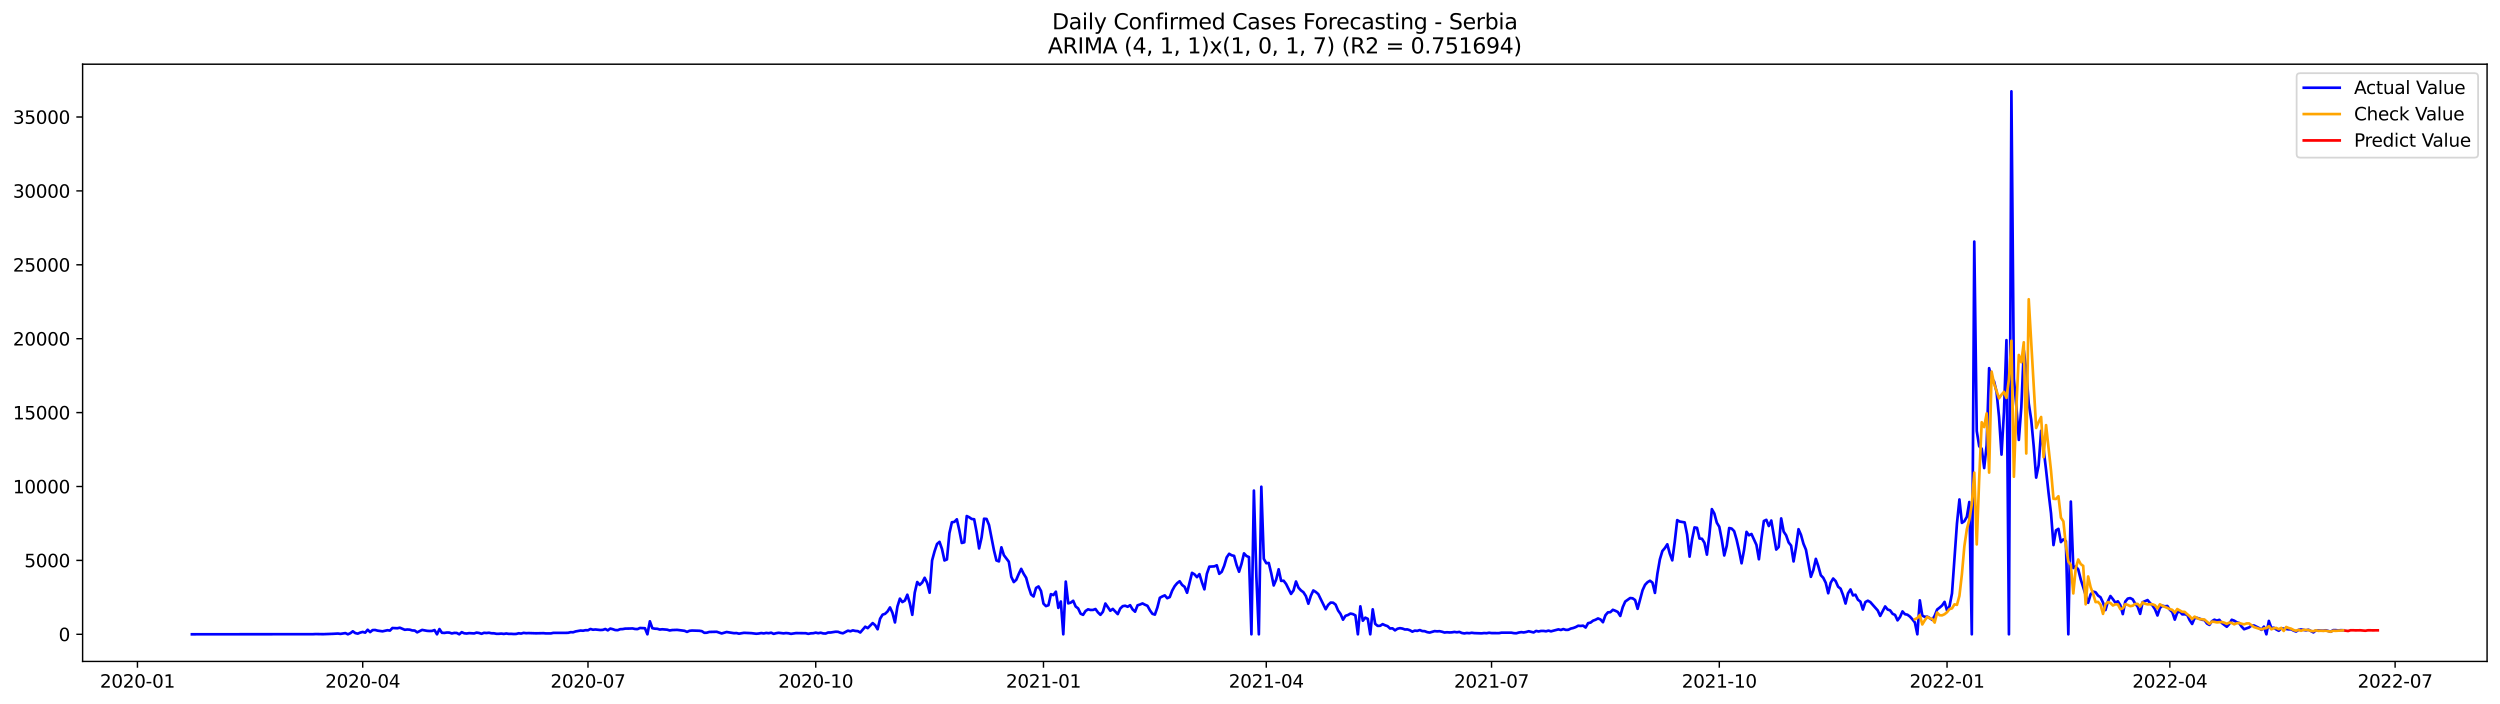 <?xml version="1.0" encoding="utf-8" standalone="no"?>
<!DOCTYPE svg PUBLIC "-//W3C//DTD SVG 1.1//EN"
  "http://www.w3.org/Graphics/SVG/1.1/DTD/svg11.dtd">
<svg xmlns:xlink="http://www.w3.org/1999/xlink" width="1392.412pt" height="392.274pt" viewBox="0 0 1392.412 392.274" xmlns="http://www.w3.org/2000/svg" version="1.1">
 <defs>
  <style type="text/css">*{stroke-linejoin: round; stroke-linecap: butt}</style>
 </defs>
 <g id="figure_1">
  <g id="patch_1">
   <path d="M 0 392.274 
L 1392.412 392.274 
L 1392.412 0 
L 0 0 
z
" style="fill: #ffffff"/>
  </g>
  <g id="axes_1">
   <g id="patch_2">
    <path d="M 46.013 368.396 
L 1385.213 368.396 
L 1385.213 35.755 
L 46.013 35.755 
z
" style="fill: #ffffff"/>
   </g>
   <g id="matplotlib.axis_1">
    <g id="xtick_1">
     <g id="line2d_1">
      <defs>
       <path id="mc970647d76" d="M 0 0 
L 0 3.5 
" style="stroke: #000000; stroke-width: 0.8"/>
      </defs>
      <g>
       <use xlink:href="#mc970647d76" x="76.552" y="368.396" style="stroke: #000000; stroke-width: 0.8"/>
      </g>
     </g>
     <g id="text_1">
      <!-- 2020-01 -->
      <g transform="translate(55.661 382.994)scale(0.1 -0.1)">
       <defs>
        <path id="DejaVuSans-32" d="M 1228 531 
L 3431 531 
L 3431 0 
L 469 0 
L 469 531 
Q 828 903 1448 1529 
Q 2069 2156 2228 2338 
Q 2531 2678 2651 2914 
Q 2772 3150 2772 3378 
Q 2772 3750 2511 3984 
Q 2250 4219 1831 4219 
Q 1534 4219 1204 4116 
Q 875 4013 500 3803 
L 500 4441 
Q 881 4594 1212 4672 
Q 1544 4750 1819 4750 
Q 2544 4750 2975 4387 
Q 3406 4025 3406 3419 
Q 3406 3131 3298 2873 
Q 3191 2616 2906 2266 
Q 2828 2175 2409 1742 
Q 1991 1309 1228 531 
z
" transform="scale(0.016)"/>
        <path id="DejaVuSans-30" d="M 2034 4250 
Q 1547 4250 1301 3770 
Q 1056 3291 1056 2328 
Q 1056 1369 1301 889 
Q 1547 409 2034 409 
Q 2525 409 2770 889 
Q 3016 1369 3016 2328 
Q 3016 3291 2770 3770 
Q 2525 4250 2034 4250 
z
M 2034 4750 
Q 2819 4750 3233 4129 
Q 3647 3509 3647 2328 
Q 3647 1150 3233 529 
Q 2819 -91 2034 -91 
Q 1250 -91 836 529 
Q 422 1150 422 2328 
Q 422 3509 836 4129 
Q 1250 4750 2034 4750 
z
" transform="scale(0.016)"/>
        <path id="DejaVuSans-2d" d="M 313 2009 
L 1997 2009 
L 1997 1497 
L 313 1497 
L 313 2009 
z
" transform="scale(0.016)"/>
        <path id="DejaVuSans-31" d="M 794 531 
L 1825 531 
L 1825 4091 
L 703 3866 
L 703 4441 
L 1819 4666 
L 2450 4666 
L 2450 531 
L 3481 531 
L 3481 0 
L 794 0 
L 794 531 
z
" transform="scale(0.016)"/>
       </defs>
       <use xlink:href="#DejaVuSans-32"/>
       <use xlink:href="#DejaVuSans-30" x="63.623"/>
       <use xlink:href="#DejaVuSans-32" x="127.246"/>
       <use xlink:href="#DejaVuSans-30" x="190.869"/>
       <use xlink:href="#DejaVuSans-2d" x="254.492"/>
       <use xlink:href="#DejaVuSans-30" x="290.576"/>
       <use xlink:href="#DejaVuSans-31" x="354.199"/>
      </g>
     </g>
    </g>
    <g id="xtick_2">
     <g id="line2d_2">
      <g>
       <use xlink:href="#mc970647d76" x="202.02" y="368.396" style="stroke: #000000; stroke-width: 0.8"/>
      </g>
     </g>
     <g id="text_2">
      <!-- 2020-04 -->
      <g transform="translate(181.129 382.994)scale(0.1 -0.1)">
       <defs>
        <path id="DejaVuSans-34" d="M 2419 4116 
L 825 1625 
L 2419 1625 
L 2419 4116 
z
M 2253 4666 
L 3047 4666 
L 3047 1625 
L 3713 1625 
L 3713 1100 
L 3047 1100 
L 3047 0 
L 2419 0 
L 2419 1100 
L 313 1100 
L 313 1709 
L 2253 4666 
z
" transform="scale(0.016)"/>
       </defs>
       <use xlink:href="#DejaVuSans-32"/>
       <use xlink:href="#DejaVuSans-30" x="63.623"/>
       <use xlink:href="#DejaVuSans-32" x="127.246"/>
       <use xlink:href="#DejaVuSans-30" x="190.869"/>
       <use xlink:href="#DejaVuSans-2d" x="254.492"/>
       <use xlink:href="#DejaVuSans-30" x="290.576"/>
       <use xlink:href="#DejaVuSans-34" x="354.199"/>
      </g>
     </g>
    </g>
    <g id="xtick_3">
     <g id="line2d_3">
      <g>
       <use xlink:href="#mc970647d76" x="327.489" y="368.396" style="stroke: #000000; stroke-width: 0.8"/>
      </g>
     </g>
     <g id="text_3">
      <!-- 2020-07 -->
      <g transform="translate(306.597 382.994)scale(0.1 -0.1)">
       <defs>
        <path id="DejaVuSans-37" d="M 525 4666 
L 3525 4666 
L 3525 4397 
L 1831 0 
L 1172 0 
L 2766 4134 
L 525 4134 
L 525 4666 
z
" transform="scale(0.016)"/>
       </defs>
       <use xlink:href="#DejaVuSans-32"/>
       <use xlink:href="#DejaVuSans-30" x="63.623"/>
       <use xlink:href="#DejaVuSans-32" x="127.246"/>
       <use xlink:href="#DejaVuSans-30" x="190.869"/>
       <use xlink:href="#DejaVuSans-2d" x="254.492"/>
       <use xlink:href="#DejaVuSans-30" x="290.576"/>
       <use xlink:href="#DejaVuSans-37" x="354.199"/>
      </g>
     </g>
    </g>
    <g id="xtick_4">
     <g id="line2d_4">
      <g>
       <use xlink:href="#mc970647d76" x="454.335" y="368.396" style="stroke: #000000; stroke-width: 0.8"/>
      </g>
     </g>
     <g id="text_4">
      <!-- 2020-10 -->
      <g transform="translate(433.444 382.994)scale(0.1 -0.1)">
       <use xlink:href="#DejaVuSans-32"/>
       <use xlink:href="#DejaVuSans-30" x="63.623"/>
       <use xlink:href="#DejaVuSans-32" x="127.246"/>
       <use xlink:href="#DejaVuSans-30" x="190.869"/>
       <use xlink:href="#DejaVuSans-2d" x="254.492"/>
       <use xlink:href="#DejaVuSans-31" x="290.576"/>
       <use xlink:href="#DejaVuSans-30" x="354.199"/>
      </g>
     </g>
    </g>
    <g id="xtick_5">
     <g id="line2d_5">
      <g>
       <use xlink:href="#mc970647d76" x="581.182" y="368.396" style="stroke: #000000; stroke-width: 0.8"/>
      </g>
     </g>
     <g id="text_5">
      <!-- 2021-01 -->
      <g transform="translate(560.291 382.994)scale(0.1 -0.1)">
       <use xlink:href="#DejaVuSans-32"/>
       <use xlink:href="#DejaVuSans-30" x="63.623"/>
       <use xlink:href="#DejaVuSans-32" x="127.246"/>
       <use xlink:href="#DejaVuSans-31" x="190.869"/>
       <use xlink:href="#DejaVuSans-2d" x="254.492"/>
       <use xlink:href="#DejaVuSans-30" x="290.576"/>
       <use xlink:href="#DejaVuSans-31" x="354.199"/>
      </g>
     </g>
    </g>
    <g id="xtick_6">
     <g id="line2d_6">
      <g>
       <use xlink:href="#mc970647d76" x="705.272" y="368.396" style="stroke: #000000; stroke-width: 0.8"/>
      </g>
     </g>
     <g id="text_6">
      <!-- 2021-04 -->
      <g transform="translate(684.38 382.994)scale(0.1 -0.1)">
       <use xlink:href="#DejaVuSans-32"/>
       <use xlink:href="#DejaVuSans-30" x="63.623"/>
       <use xlink:href="#DejaVuSans-32" x="127.246"/>
       <use xlink:href="#DejaVuSans-31" x="190.869"/>
       <use xlink:href="#DejaVuSans-2d" x="254.492"/>
       <use xlink:href="#DejaVuSans-30" x="290.576"/>
       <use xlink:href="#DejaVuSans-34" x="354.199"/>
      </g>
     </g>
    </g>
    <g id="xtick_7">
     <g id="line2d_7">
      <g>
       <use xlink:href="#mc970647d76" x="830.74" y="368.396" style="stroke: #000000; stroke-width: 0.8"/>
      </g>
     </g>
     <g id="text_7">
      <!-- 2021-07 -->
      <g transform="translate(809.848 382.994)scale(0.1 -0.1)">
       <use xlink:href="#DejaVuSans-32"/>
       <use xlink:href="#DejaVuSans-30" x="63.623"/>
       <use xlink:href="#DejaVuSans-32" x="127.246"/>
       <use xlink:href="#DejaVuSans-31" x="190.869"/>
       <use xlink:href="#DejaVuSans-2d" x="254.492"/>
       <use xlink:href="#DejaVuSans-30" x="290.576"/>
       <use xlink:href="#DejaVuSans-37" x="354.199"/>
      </g>
     </g>
    </g>
    <g id="xtick_8">
     <g id="line2d_8">
      <g>
       <use xlink:href="#mc970647d76" x="957.587" y="368.396" style="stroke: #000000; stroke-width: 0.8"/>
      </g>
     </g>
     <g id="text_8">
      <!-- 2021-10 -->
      <g transform="translate(936.695 382.994)scale(0.1 -0.1)">
       <use xlink:href="#DejaVuSans-32"/>
       <use xlink:href="#DejaVuSans-30" x="63.623"/>
       <use xlink:href="#DejaVuSans-32" x="127.246"/>
       <use xlink:href="#DejaVuSans-31" x="190.869"/>
       <use xlink:href="#DejaVuSans-2d" x="254.492"/>
       <use xlink:href="#DejaVuSans-31" x="290.576"/>
       <use xlink:href="#DejaVuSans-30" x="354.199"/>
      </g>
     </g>
    </g>
    <g id="xtick_9">
     <g id="line2d_9">
      <g>
       <use xlink:href="#mc970647d76" x="1084.434" y="368.396" style="stroke: #000000; stroke-width: 0.8"/>
      </g>
     </g>
     <g id="text_9">
      <!-- 2022-01 -->
      <g transform="translate(1063.542 382.994)scale(0.1 -0.1)">
       <use xlink:href="#DejaVuSans-32"/>
       <use xlink:href="#DejaVuSans-30" x="63.623"/>
       <use xlink:href="#DejaVuSans-32" x="127.246"/>
       <use xlink:href="#DejaVuSans-32" x="190.869"/>
       <use xlink:href="#DejaVuSans-2d" x="254.492"/>
       <use xlink:href="#DejaVuSans-30" x="290.576"/>
       <use xlink:href="#DejaVuSans-31" x="354.199"/>
      </g>
     </g>
    </g>
    <g id="xtick_10">
     <g id="line2d_10">
      <g>
       <use xlink:href="#mc970647d76" x="1208.523" y="368.396" style="stroke: #000000; stroke-width: 0.8"/>
      </g>
     </g>
     <g id="text_10">
      <!-- 2022-04 -->
      <g transform="translate(1187.632 382.994)scale(0.1 -0.1)">
       <use xlink:href="#DejaVuSans-32"/>
       <use xlink:href="#DejaVuSans-30" x="63.623"/>
       <use xlink:href="#DejaVuSans-32" x="127.246"/>
       <use xlink:href="#DejaVuSans-32" x="190.869"/>
       <use xlink:href="#DejaVuSans-2d" x="254.492"/>
       <use xlink:href="#DejaVuSans-30" x="290.576"/>
       <use xlink:href="#DejaVuSans-34" x="354.199"/>
      </g>
     </g>
    </g>
    <g id="xtick_11">
     <g id="line2d_11">
      <g>
       <use xlink:href="#mc970647d76" x="1333.991" y="368.396" style="stroke: #000000; stroke-width: 0.8"/>
      </g>
     </g>
     <g id="text_11">
      <!-- 2022-07 -->
      <g transform="translate(1313.1 382.994)scale(0.1 -0.1)">
       <use xlink:href="#DejaVuSans-32"/>
       <use xlink:href="#DejaVuSans-30" x="63.623"/>
       <use xlink:href="#DejaVuSans-32" x="127.246"/>
       <use xlink:href="#DejaVuSans-32" x="190.869"/>
       <use xlink:href="#DejaVuSans-2d" x="254.492"/>
       <use xlink:href="#DejaVuSans-30" x="290.576"/>
       <use xlink:href="#DejaVuSans-37" x="354.199"/>
      </g>
     </g>
    </g>
   </g>
   <g id="matplotlib.axis_2">
    <g id="ytick_1">
     <g id="line2d_12">
      <defs>
       <path id="m1515c51b14" d="M 0 0 
L -3.5 0 
" style="stroke: #000000; stroke-width: 0.8"/>
      </defs>
      <g>
       <use xlink:href="#m1515c51b14" x="46.013" y="353.276" style="stroke: #000000; stroke-width: 0.8"/>
      </g>
     </g>
     <g id="text_12">
      <!-- 0 -->
      <g transform="translate(32.65 357.075)scale(0.1 -0.1)">
       <use xlink:href="#DejaVuSans-30"/>
      </g>
     </g>
    </g>
    <g id="ytick_2">
     <g id="line2d_13">
      <g>
       <use xlink:href="#m1515c51b14" x="46.013" y="312.118" style="stroke: #000000; stroke-width: 0.8"/>
      </g>
     </g>
     <g id="text_13">
      <!-- 5000 -->
      <g transform="translate(13.562 315.917)scale(0.1 -0.1)">
       <defs>
        <path id="DejaVuSans-35" d="M 691 4666 
L 3169 4666 
L 3169 4134 
L 1269 4134 
L 1269 2991 
Q 1406 3038 1543 3061 
Q 1681 3084 1819 3084 
Q 2600 3084 3056 2656 
Q 3513 2228 3513 1497 
Q 3513 744 3044 326 
Q 2575 -91 1722 -91 
Q 1428 -91 1123 -41 
Q 819 9 494 109 
L 494 744 
Q 775 591 1075 516 
Q 1375 441 1709 441 
Q 2250 441 2565 725 
Q 2881 1009 2881 1497 
Q 2881 1984 2565 2268 
Q 2250 2553 1709 2553 
Q 1456 2553 1204 2497 
Q 953 2441 691 2322 
L 691 4666 
z
" transform="scale(0.016)"/>
       </defs>
       <use xlink:href="#DejaVuSans-35"/>
       <use xlink:href="#DejaVuSans-30" x="63.623"/>
       <use xlink:href="#DejaVuSans-30" x="127.246"/>
       <use xlink:href="#DejaVuSans-30" x="190.869"/>
      </g>
     </g>
    </g>
    <g id="ytick_3">
     <g id="line2d_14">
      <g>
       <use xlink:href="#m1515c51b14" x="46.013" y="270.961" style="stroke: #000000; stroke-width: 0.8"/>
      </g>
     </g>
     <g id="text_14">
      <!-- 10000 -->
      <g transform="translate(7.2 274.76)scale(0.1 -0.1)">
       <use xlink:href="#DejaVuSans-31"/>
       <use xlink:href="#DejaVuSans-30" x="63.623"/>
       <use xlink:href="#DejaVuSans-30" x="127.246"/>
       <use xlink:href="#DejaVuSans-30" x="190.869"/>
       <use xlink:href="#DejaVuSans-30" x="254.492"/>
      </g>
     </g>
    </g>
    <g id="ytick_4">
     <g id="line2d_15">
      <g>
       <use xlink:href="#m1515c51b14" x="46.013" y="229.803" style="stroke: #000000; stroke-width: 0.8"/>
      </g>
     </g>
     <g id="text_15">
      <!-- 15000 -->
      <g transform="translate(7.2 233.602)scale(0.1 -0.1)">
       <use xlink:href="#DejaVuSans-31"/>
       <use xlink:href="#DejaVuSans-35" x="63.623"/>
       <use xlink:href="#DejaVuSans-30" x="127.246"/>
       <use xlink:href="#DejaVuSans-30" x="190.869"/>
       <use xlink:href="#DejaVuSans-30" x="254.492"/>
      </g>
     </g>
    </g>
    <g id="ytick_5">
     <g id="line2d_16">
      <g>
       <use xlink:href="#m1515c51b14" x="46.013" y="188.646" style="stroke: #000000; stroke-width: 0.8"/>
      </g>
     </g>
     <g id="text_16">
      <!-- 20000 -->
      <g transform="translate(7.2 192.445)scale(0.1 -0.1)">
       <use xlink:href="#DejaVuSans-32"/>
       <use xlink:href="#DejaVuSans-30" x="63.623"/>
       <use xlink:href="#DejaVuSans-30" x="127.246"/>
       <use xlink:href="#DejaVuSans-30" x="190.869"/>
       <use xlink:href="#DejaVuSans-30" x="254.492"/>
      </g>
     </g>
    </g>
    <g id="ytick_6">
     <g id="line2d_17">
      <g>
       <use xlink:href="#m1515c51b14" x="46.013" y="147.488" style="stroke: #000000; stroke-width: 0.8"/>
      </g>
     </g>
     <g id="text_17">
      <!-- 25000 -->
      <g transform="translate(7.2 151.288)scale(0.1 -0.1)">
       <use xlink:href="#DejaVuSans-32"/>
       <use xlink:href="#DejaVuSans-35" x="63.623"/>
       <use xlink:href="#DejaVuSans-30" x="127.246"/>
       <use xlink:href="#DejaVuSans-30" x="190.869"/>
       <use xlink:href="#DejaVuSans-30" x="254.492"/>
      </g>
     </g>
    </g>
    <g id="ytick_7">
     <g id="line2d_18">
      <g>
       <use xlink:href="#m1515c51b14" x="46.013" y="106.331" style="stroke: #000000; stroke-width: 0.8"/>
      </g>
     </g>
     <g id="text_18">
      <!-- 30000 -->
      <g transform="translate(7.2 110.13)scale(0.1 -0.1)">
       <defs>
        <path id="DejaVuSans-33" d="M 2597 2516 
Q 3050 2419 3304 2112 
Q 3559 1806 3559 1356 
Q 3559 666 3084 287 
Q 2609 -91 1734 -91 
Q 1441 -91 1130 -33 
Q 819 25 488 141 
L 488 750 
Q 750 597 1062 519 
Q 1375 441 1716 441 
Q 2309 441 2620 675 
Q 2931 909 2931 1356 
Q 2931 1769 2642 2001 
Q 2353 2234 1838 2234 
L 1294 2234 
L 1294 2753 
L 1863 2753 
Q 2328 2753 2575 2939 
Q 2822 3125 2822 3475 
Q 2822 3834 2567 4026 
Q 2313 4219 1838 4219 
Q 1578 4219 1281 4162 
Q 984 4106 628 3988 
L 628 4550 
Q 988 4650 1302 4700 
Q 1616 4750 1894 4750 
Q 2613 4750 3031 4423 
Q 3450 4097 3450 3541 
Q 3450 3153 3228 2886 
Q 3006 2619 2597 2516 
z
" transform="scale(0.016)"/>
       </defs>
       <use xlink:href="#DejaVuSans-33"/>
       <use xlink:href="#DejaVuSans-30" x="63.623"/>
       <use xlink:href="#DejaVuSans-30" x="127.246"/>
       <use xlink:href="#DejaVuSans-30" x="190.869"/>
       <use xlink:href="#DejaVuSans-30" x="254.492"/>
      </g>
     </g>
    </g>
    <g id="ytick_8">
     <g id="line2d_19">
      <g>
       <use xlink:href="#m1515c51b14" x="46.013" y="65.174" style="stroke: #000000; stroke-width: 0.8"/>
      </g>
     </g>
     <g id="text_19">
      <!-- 35000 -->
      <g transform="translate(7.2 68.973)scale(0.1 -0.1)">
       <use xlink:href="#DejaVuSans-33"/>
       <use xlink:href="#DejaVuSans-35" x="63.623"/>
       <use xlink:href="#DejaVuSans-30" x="127.246"/>
       <use xlink:href="#DejaVuSans-30" x="190.869"/>
       <use xlink:href="#DejaVuSans-30" x="254.492"/>
      </g>
     </g>
    </g>
   </g>
   <g id="line2d_20">
    <path d="M 106.885 353.276 
L 174.445 353.218 
L 175.824 353.144 
L 179.96 353.218 
L 185.475 353.012 
L 188.233 352.856 
L 189.611 353.053 
L 192.369 352.609 
L 193.748 353.276 
L 195.127 352.675 
L 196.505 351.613 
L 197.884 352.601 
L 199.263 352.913 
L 200.642 352.329 
L 202.02 351.958 
L 203.399 352.362 
L 204.778 350.765 
L 206.157 352.057 
L 207.535 350.938 
L 208.914 350.872 
L 210.293 351.242 
L 213.051 351.621 
L 215.808 351.012 
L 217.187 351.218 
L 218.566 349.785 
L 221.323 349.917 
L 222.702 349.612 
L 225.46 350.773 
L 226.838 350.608 
L 228.217 350.707 
L 229.596 351.135 
L 230.975 351.185 
L 232.353 352.189 
L 235.111 350.839 
L 237.868 351.358 
L 239.247 351.448 
L 240.626 351.407 
L 242.005 350.93 
L 243.384 353.276 
L 244.762 350.37 
L 246.141 352.436 
L 247.52 352.51 
L 248.899 352.288 
L 250.277 352.337 
L 251.656 352.806 
L 253.035 352.494 
L 254.414 352.543 
L 255.792 353.276 
L 257.171 352.09 
L 258.55 352.724 
L 259.929 352.847 
L 261.308 352.625 
L 264.065 352.798 
L 265.444 352.337 
L 266.823 352.543 
L 268.201 352.996 
L 269.58 352.452 
L 270.959 352.568 
L 272.338 352.411 
L 273.716 352.716 
L 275.095 352.724 
L 276.474 352.996 
L 277.853 352.996 
L 279.232 352.88 
L 280.61 353.07 
L 281.989 352.831 
L 283.368 353.053 
L 284.747 353.02 
L 286.125 353.127 
L 287.504 353.078 
L 288.883 352.708 
L 290.262 352.88 
L 291.641 352.485 
L 293.019 352.666 
L 294.398 352.601 
L 298.534 352.732 
L 302.671 352.65 
L 304.049 352.79 
L 306.807 352.79 
L 308.186 352.485 
L 315.08 352.485 
L 316.458 352.436 
L 317.837 352.098 
L 319.216 352.148 
L 320.595 351.687 
L 323.352 351.185 
L 324.731 351.283 
L 326.11 351.004 
L 327.489 351.037 
L 328.867 350.32 
L 330.246 350.732 
L 331.625 350.6 
L 334.382 350.897 
L 335.761 350.814 
L 337.14 350.337 
L 338.519 351.086 
L 339.897 350.098 
L 341.276 350.436 
L 342.655 350.913 
L 344.034 350.979 
L 345.413 350.444 
L 346.791 350.386 
L 348.17 350.123 
L 350.928 350.073 
L 352.306 350.016 
L 353.685 350.32 
L 355.064 350.378 
L 356.443 349.769 
L 359.2 349.909 
L 360.579 353.276 
L 361.958 346.048 
L 363.337 349.892 
L 364.715 350.156 
L 366.094 350.213 
L 367.473 350.633 
L 368.852 350.485 
L 371.609 350.716 
L 372.988 351.152 
L 374.367 350.913 
L 377.124 350.814 
L 381.261 351.333 
L 382.639 351.934 
L 384.018 351.341 
L 385.397 351.185 
L 389.533 351.316 
L 390.912 351.539 
L 392.291 352.452 
L 393.67 352.387 
L 395.048 351.975 
L 399.185 351.876 
L 401.942 352.806 
L 404.7 352.008 
L 408.836 352.658 
L 410.215 352.592 
L 411.594 352.938 
L 414.351 352.461 
L 418.487 352.642 
L 421.245 352.979 
L 422.624 352.839 
L 424.002 352.584 
L 425.381 352.798 
L 426.76 352.518 
L 428.139 352.683 
L 429.518 352.387 
L 430.896 353.037 
L 432.275 352.666 
L 433.654 352.436 
L 436.411 352.765 
L 437.79 352.592 
L 439.169 352.716 
L 440.548 353.029 
L 443.305 352.609 
L 447.442 352.666 
L 448.82 352.683 
L 450.199 353.029 
L 451.578 352.74 
L 452.957 352.683 
L 454.335 352.362 
L 455.714 352.675 
L 457.093 352.395 
L 458.472 352.79 
L 459.851 352.856 
L 461.229 352.288 
L 462.608 352.279 
L 465.366 351.851 
L 466.744 351.893 
L 468.123 352.436 
L 469.502 352.724 
L 472.259 351.259 
L 473.638 351.605 
L 475.017 351.094 
L 476.396 351.407 
L 477.775 351.514 
L 479.153 352.271 
L 481.911 349.061 
L 483.29 349.851 
L 486.047 347.044 
L 487.426 348.221 
L 488.805 350.469 
L 490.183 344.608 
L 491.562 342.344 
L 492.941 341.883 
L 494.32 340.558 
L 495.699 338.319 
L 497.077 341.348 
L 498.456 346.674 
L 499.835 337.817 
L 501.214 333.421 
L 502.592 335.323 
L 503.971 334.491 
L 505.35 331.24 
L 506.729 335.891 
L 508.108 342.426 
L 509.486 330.038 
L 510.865 324.169 
L 512.244 325.774 
L 513.623 324.474 
L 515.001 321.815 
L 516.38 324.613 
L 517.759 330.12 
L 519.138 312.167 
L 520.516 307.072 
L 521.895 302.989 
L 523.274 301.796 
L 524.653 305.747 
L 526.032 312.159 
L 527.41 311.567 
L 528.789 296.956 
L 530.168 290.889 
L 531.547 290.667 
L 532.925 289.235 
L 534.304 295.318 
L 535.683 302.413 
L 537.062 302.043 
L 538.44 287.432 
L 539.819 288.09 
L 541.198 289.053 
L 542.577 289.218 
L 543.956 296.454 
L 545.334 305.459 
L 546.713 299.302 
L 548.092 288.922 
L 549.471 289.037 
L 550.849 292.42 
L 553.607 306.529 
L 554.986 312.159 
L 556.364 312.678 
L 557.743 304.841 
L 559.122 309.212 
L 561.88 312.859 
L 563.258 321.271 
L 564.637 324.185 
L 566.016 322.942 
L 567.395 319.691 
L 568.773 316.843 
L 570.152 319.601 
L 571.531 321.807 
L 572.91 326.935 
L 574.289 331.108 
L 575.667 332.211 
L 577.046 327.462 
L 578.425 326.638 
L 579.804 329.141 
L 581.182 336.203 
L 582.561 337.578 
L 583.94 337.092 
L 585.319 330.927 
L 586.697 331.437 
L 588.076 329.552 
L 589.455 338.566 
L 590.834 335.018 
L 592.213 353.276 
L 593.591 323.938 
L 594.97 336.047 
L 596.349 335.644 
L 597.728 334.615 
L 599.106 337.792 
L 600.485 338.862 
L 601.864 341.809 
L 603.243 342.435 
L 604.621 340.286 
L 606 339.381 
L 607.379 339.726 
L 608.758 339.71 
L 610.137 339.208 
L 611.515 341.068 
L 612.894 342.426 
L 614.273 340.739 
L 615.652 336.154 
L 618.409 340.171 
L 619.788 339.142 
L 622.545 342.031 
L 623.924 338.961 
L 625.303 337.611 
L 626.682 337.372 
L 628.061 337.94 
L 629.439 337.076 
L 630.818 339.414 
L 632.197 340.69 
L 633.576 337.142 
L 634.954 336.697 
L 636.333 336.088 
L 637.712 336.813 
L 639.091 337.405 
L 640.469 339.924 
L 641.848 341.867 
L 643.227 342.319 
L 644.606 338.377 
L 645.985 332.968 
L 647.363 332.195 
L 648.742 331.61 
L 650.121 333.174 
L 651.5 332.549 
L 652.878 328.943 
L 654.257 326.466 
L 655.636 324.795 
L 657.015 323.741 
L 658.394 325.791 
L 659.772 326.852 
L 661.151 330.153 
L 663.909 319.057 
L 665.287 319.889 
L 666.666 321.453 
L 668.045 319.765 
L 669.424 324.309 
L 670.802 328.235 
L 672.181 319.601 
L 673.56 315.608 
L 676.318 315.452 
L 677.696 314.851 
L 679.075 319.592 
L 680.454 318.489 
L 681.833 315.131 
L 683.211 310.464 
L 684.59 308.447 
L 685.969 309.27 
L 687.348 309.607 
L 688.726 314.695 
L 690.105 318.44 
L 691.484 314.02 
L 692.863 308.208 
L 694.242 309.673 
L 695.62 310.258 
L 696.999 353.276 
L 698.378 273.249 
L 699.757 321.263 
L 701.135 353.276 
L 702.514 271.101 
L 703.893 311.237 
L 705.272 313.682 
L 706.65 313.55 
L 708.029 319.255 
L 709.408 326.079 
L 710.787 322.77 
L 712.166 317.073 
L 713.544 323.519 
L 714.923 323.436 
L 716.302 325.247 
L 719.059 330.787 
L 720.438 328.869 
L 721.817 323.873 
L 723.196 327.313 
L 724.575 328.82 
L 725.953 329.849 
L 727.332 332.014 
L 728.711 336.245 
L 730.09 331.841 
L 731.468 328.869 
L 732.847 329.701 
L 734.226 330.894 
L 738.362 339.323 
L 739.741 336.92 
L 741.12 335.619 
L 742.499 335.677 
L 743.877 336.755 
L 745.256 339.998 
L 746.635 341.965 
L 748.014 345.135 
L 749.392 342.994 
L 750.771 342.542 
L 752.15 341.735 
L 753.529 342.031 
L 754.907 342.764 
L 756.286 353.276 
L 757.665 337.718 
L 759.044 345.719 
L 760.423 344.015 
L 761.801 344.665 
L 763.18 353.276 
L 764.559 339.381 
L 765.938 347.472 
L 767.316 348.6 
L 768.695 348.542 
L 770.074 347.629 
L 771.453 348.263 
L 772.831 348.748 
L 774.21 350.057 
L 775.589 349.95 
L 776.968 351.086 
L 778.347 350.18 
L 779.725 349.868 
L 781.104 350.09 
L 782.483 350.592 
L 783.862 350.559 
L 785.24 351.02 
L 786.619 351.81 
L 787.998 351.234 
L 789.377 351.382 
L 790.756 350.913 
L 792.134 351.481 
L 793.513 351.547 
L 794.892 352.082 
L 796.271 352.321 
L 799.028 351.514 
L 800.407 351.646 
L 801.786 351.547 
L 803.164 351.86 
L 804.543 352.296 
L 805.922 352.14 
L 807.301 352.255 
L 808.68 352.189 
L 810.058 351.958 
L 811.437 352.164 
L 812.816 351.942 
L 814.195 352.543 
L 815.573 352.782 
L 816.952 352.551 
L 818.331 352.683 
L 819.71 352.428 
L 821.088 352.617 
L 825.225 352.757 
L 826.604 352.584 
L 827.982 352.675 
L 829.361 352.419 
L 830.74 352.609 
L 833.497 352.625 
L 834.876 352.642 
L 836.255 352.37 
L 841.77 352.37 
L 843.149 352.642 
L 844.528 352.708 
L 845.906 352.304 
L 847.285 352.082 
L 848.664 352.247 
L 850.043 351.991 
L 851.421 351.58 
L 854.179 352.247 
L 855.558 351.407 
L 856.936 351.72 
L 858.315 351.399 
L 859.694 351.399 
L 861.073 351.613 
L 862.452 351.226 
L 863.83 351.637 
L 867.967 350.543 
L 869.345 350.872 
L 870.724 350.37 
L 872.103 350.823 
L 873.482 350.781 
L 874.861 350.098 
L 876.239 349.785 
L 877.618 349.267 
L 878.997 348.509 
L 880.376 348.633 
L 881.754 348.468 
L 883.133 349.514 
L 884.512 347.085 
L 885.891 346.756 
L 887.269 345.694 
L 888.648 345.184 
L 890.027 344.451 
L 891.406 345.003 
L 892.785 346.55 
L 894.163 342.673 
L 895.542 341.06 
L 896.921 340.953 
L 898.3 339.644 
L 899.678 340.171 
L 901.057 340.846 
L 902.436 343.052 
L 903.815 338.154 
L 905.193 335.035 
L 907.951 333.075 
L 909.33 333.24 
L 910.709 334.228 
L 912.087 339.101 
L 914.845 328.737 
L 916.224 325.733 
L 917.602 324.268 
L 918.981 323.453 
L 920.36 324.49 
L 921.739 330.227 
L 923.117 319.502 
L 924.496 311.55 
L 925.875 306.908 
L 927.254 305.278 
L 928.633 303.154 
L 930.011 308.323 
L 931.39 312.093 
L 932.769 301.837 
L 934.148 289.704 
L 935.526 290.486 
L 938.284 290.947 
L 939.663 297.754 
L 941.042 310.019 
L 942.42 300.396 
L 943.799 293.745 
L 945.178 294.001 
L 946.557 299.935 
L 947.935 300.084 
L 949.314 302.306 
L 950.693 308.916 
L 952.072 297.828 
L 953.45 283.58 
L 954.829 286.016 
L 956.208 291.136 
L 957.587 293.424 
L 958.966 300.495 
L 960.344 309.369 
L 961.723 304.027 
L 963.102 294.091 
L 964.481 294.42 
L 965.859 295.836 
L 967.238 300.586 
L 968.617 306.71 
L 969.996 313.74 
L 971.374 306.356 
L 972.753 296.231 
L 974.132 298.133 
L 975.511 297.417 
L 978.268 303.467 
L 979.647 311.484 
L 981.026 300.092 
L 982.405 290.189 
L 983.783 289.523 
L 985.162 292.963 
L 986.541 289.926 
L 989.298 306.084 
L 990.677 304.644 
L 992.056 288.741 
L 993.435 296.083 
L 994.814 298.149 
L 996.192 302.1 
L 997.571 303.878 
L 998.95 312.703 
L 1000.329 304.743 
L 1001.707 294.741 
L 1003.086 297.911 
L 1004.465 302.849 
L 1005.844 306.15 
L 1008.601 321.271 
L 1009.98 317.485 
L 1011.359 311.27 
L 1012.738 315.361 
L 1014.116 320.366 
L 1015.495 321.815 
L 1016.874 324.597 
L 1018.253 330.417 
L 1019.631 324.572 
L 1021.01 322.218 
L 1022.389 323.642 
L 1023.768 326.778 
L 1025.147 327.873 
L 1026.525 331.479 
L 1027.904 336.146 
L 1029.283 330.466 
L 1030.662 328.309 
L 1032.04 331.618 
L 1033.419 331.24 
L 1034.798 334.022 
L 1036.177 335.076 
L 1037.555 339.496 
L 1038.934 335.331 
L 1040.313 334.574 
L 1041.692 335.331 
L 1044.449 338.451 
L 1045.828 339.998 
L 1047.207 343.036 
L 1049.964 337.767 
L 1051.343 339.488 
L 1052.722 339.94 
L 1054.101 341.858 
L 1055.479 342.5 
L 1056.858 345.505 
L 1058.237 343.669 
L 1059.616 340.541 
L 1060.995 342.089 
L 1062.373 342.369 
L 1063.752 343.406 
L 1065.131 344.921 
L 1066.51 346.674 
L 1067.888 353.276 
L 1069.267 334.376 
L 1070.646 342.838 
L 1072.025 343.587 
L 1073.404 343.455 
L 1074.782 344.237 
L 1076.161 345.242 
L 1077.54 342.994 
L 1078.919 339.48 
L 1080.297 338.426 
L 1081.676 337.232 
L 1083.055 335.232 
L 1084.434 340.023 
L 1085.812 337.578 
L 1087.191 330.515 
L 1089.949 291.638 
L 1091.328 278.188 
L 1092.706 291.218 
L 1094.085 290.288 
L 1095.464 287.843 
L 1096.843 279.612 
L 1098.221 353.276 
L 1099.6 134.565 
L 1100.979 240.068 
L 1102.358 248.563 
L 1103.736 249.896 
L 1105.115 260.688 
L 1106.494 247.937 
L 1107.873 205.059 
L 1109.252 210.723 
L 1110.63 212.476 
L 1112.009 218.254 
L 1113.388 232.133 
L 1114.767 253.189 
L 1116.145 229.425 
L 1117.524 189.461 
L 1118.903 353.276 
L 1120.282 50.876 
L 1121.66 211.003 
L 1123.039 226.305 
L 1124.418 245.007 
L 1125.797 226.906 
L 1127.176 195.116 
L 1128.554 206.335 
L 1129.933 224.675 
L 1131.312 233.763 
L 1132.691 248.439 
L 1134.069 266.005 
L 1135.448 259.116 
L 1136.827 239.912 
L 1138.206 250.119 
L 1139.584 261.733 
L 1140.963 274.418 
L 1142.342 285.884 
L 1143.721 303.59 
L 1145.1 295.408 
L 1146.478 294.552 
L 1147.857 301.919 
L 1149.236 300.405 
L 1150.615 301.434 
L 1151.993 353.276 
L 1153.372 279.365 
L 1154.751 316.374 
L 1156.13 315.485 
L 1157.509 317.156 
L 1158.887 322.671 
L 1163.024 335.742 
L 1164.402 331.026 
L 1165.781 329.519 
L 1167.16 329.849 
L 1168.539 331.709 
L 1169.917 332.664 
L 1171.296 335.611 
L 1172.675 339.768 
L 1174.054 334.911 
L 1175.433 331.972 
L 1176.811 333.709 
L 1178.19 335.668 
L 1179.569 334.919 
L 1180.948 337.084 
L 1182.326 342.031 
L 1183.705 335.076 
L 1185.084 333.396 
L 1186.463 333.117 
L 1187.841 333.833 
L 1189.22 336.187 
L 1190.599 337.899 
L 1191.978 341.891 
L 1193.357 335.413 
L 1196.114 334.228 
L 1197.493 335.858 
L 1198.872 337.232 
L 1200.25 339.34 
L 1201.629 342.797 
L 1203.008 338.599 
L 1204.387 337.364 
L 1205.765 337.702 
L 1207.144 337.512 
L 1208.523 339.603 
L 1209.902 340.92 
L 1211.281 345.102 
L 1212.659 341.167 
L 1214.038 340.591 
L 1215.417 342.155 
L 1216.796 342.13 
L 1218.174 342.435 
L 1219.553 345.373 
L 1220.932 347.522 
L 1222.311 344.254 
L 1223.69 344.147 
L 1225.068 344.575 
L 1226.447 345.176 
L 1227.826 345.357 
L 1229.205 347.283 
L 1230.583 348.049 
L 1231.962 346.015 
L 1233.341 345.151 
L 1234.72 345.694 
L 1236.098 345.233 
L 1237.477 346.995 
L 1240.235 349.077 
L 1241.614 347.522 
L 1242.992 345.2 
L 1244.371 345.694 
L 1245.75 346.55 
L 1247.129 347.02 
L 1248.507 348.987 
L 1249.886 350.46 
L 1252.644 349.464 
L 1254.022 348.427 
L 1255.401 348.361 
L 1258.159 349.752 
L 1259.538 350.79 
L 1260.916 349.028 
L 1262.295 353.276 
L 1263.674 345.834 
L 1265.053 349.769 
L 1266.431 349.612 
L 1267.81 350.584 
L 1269.189 351.308 
L 1270.568 349.95 
L 1274.704 350.526 
L 1276.083 350.51 
L 1277.462 351.242 
L 1278.84 351.744 
L 1280.219 350.839 
L 1281.598 350.567 
L 1284.355 351.102 
L 1285.734 350.724 
L 1288.492 352.222 
L 1289.871 351.069 
L 1292.628 351.226 
L 1294.007 351.283 
L 1295.386 351.045 
L 1298.143 351.86 
L 1299.522 350.962 
L 1300.901 350.962 
L 1302.279 351.152 
L 1303.658 350.995 
L 1305.037 351.037 
L 1305.037 351.037 
" clip-path="url(#p885f87394e)" style="fill: none; stroke: #0000ff; stroke-width: 1.5; stroke-linecap: square"/>
   </g>
   <g id="line2d_21">
    <path d="M 1066.51 344.897 
L 1067.888 344.218 
L 1069.267 342.555 
L 1070.646 347.789 
L 1072.025 345.516 
L 1073.404 343.572 
L 1074.782 344.373 
L 1076.161 344.709 
L 1077.54 346.747 
L 1078.919 341.161 
L 1080.297 342.666 
L 1081.676 342.719 
L 1083.055 342.09 
L 1084.434 340.968 
L 1085.812 339.235 
L 1087.191 338.865 
L 1088.57 336.604 
L 1089.949 336.885 
L 1091.328 331.869 
L 1092.706 319.859 
L 1094.085 304.192 
L 1095.464 294.779 
L 1096.843 289.407 
L 1098.221 280.863 
L 1099.6 263.235 
L 1100.979 303.215 
L 1102.358 266.333 
L 1103.736 235.187 
L 1105.115 237.849 
L 1106.494 230.249 
L 1107.873 263.221 
L 1109.252 206.979 
L 1110.63 213.67 
L 1113.388 221.83 
L 1114.767 219.817 
L 1116.145 218.266 
L 1117.524 221.599 
L 1118.903 211.273 
L 1120.282 189.769 
L 1121.66 265.52 
L 1123.039 227.009 
L 1124.418 197.71 
L 1125.797 201.759 
L 1127.176 190.648 
L 1128.554 252.58 
L 1129.933 166.685 
L 1134.069 238.344 
L 1135.448 235.077 
L 1136.827 232.261 
L 1138.206 254.662 
L 1139.584 236.781 
L 1142.342 262.128 
L 1143.721 277.802 
L 1145.1 277.906 
L 1146.478 276.388 
L 1147.857 288.321 
L 1149.236 290.397 
L 1150.615 303.896 
L 1151.993 312.759 
L 1153.372 314.629 
L 1154.751 330.525 
L 1156.13 316.469 
L 1157.509 311.618 
L 1158.887 314.168 
L 1160.266 315.184 
L 1161.645 336.582 
L 1163.024 321.074 
L 1164.402 327.034 
L 1165.781 330.715 
L 1167.16 335.322 
L 1168.539 335.261 
L 1169.917 336.804 
L 1171.296 341.912 
L 1172.675 336.571 
L 1174.054 335.323 
L 1175.433 335.85 
L 1176.811 337.228 
L 1178.19 336.592 
L 1179.569 336.649 
L 1180.948 339.276 
L 1182.326 338.818 
L 1183.705 336.547 
L 1185.084 336.905 
L 1186.463 337.619 
L 1187.841 337.359 
L 1189.22 336.364 
L 1190.599 336.376 
L 1191.978 337.778 
L 1193.357 335.535 
L 1194.735 336.265 
L 1196.114 336.614 
L 1197.493 336.538 
L 1198.872 336.584 
L 1200.25 337.103 
L 1201.629 338.908 
L 1203.008 336.564 
L 1204.387 337.419 
L 1207.144 338.605 
L 1208.523 339.245 
L 1209.902 339.688 
L 1211.281 341.222 
L 1212.659 339.219 
L 1215.417 340.757 
L 1216.796 340.785 
L 1218.174 342.069 
L 1219.553 343.191 
L 1220.932 344.777 
L 1222.311 343.46 
L 1225.068 344.863 
L 1226.447 344.893 
L 1227.826 345.094 
L 1230.583 347.448 
L 1231.962 346.2 
L 1233.341 346.36 
L 1234.72 346.656 
L 1237.477 346.414 
L 1238.856 346.812 
L 1240.235 347.458 
L 1241.614 346.772 
L 1242.992 346.946 
L 1244.371 347.733 
L 1245.75 347.143 
L 1247.129 346.957 
L 1248.507 347.41 
L 1249.886 347.732 
L 1251.265 347.23 
L 1252.644 347.207 
L 1255.401 349.26 
L 1259.538 350.577 
L 1260.916 350.015 
L 1262.295 349.819 
L 1263.674 348.787 
L 1265.053 350.509 
L 1266.431 349.93 
L 1267.81 349.727 
L 1269.189 350.45 
L 1270.568 349.706 
L 1271.946 351.414 
L 1273.325 349.217 
L 1274.704 349.779 
L 1276.083 350.151 
L 1277.462 350.925 
L 1278.84 351.276 
L 1280.219 350.811 
L 1281.598 351.348 
L 1282.977 350.799 
L 1285.734 350.914 
L 1287.113 351.416 
L 1288.492 351.555 
L 1289.871 351.062 
L 1291.249 351.369 
L 1292.628 351.3 
L 1294.007 351.373 
L 1295.386 351.263 
L 1298.143 351.821 
L 1299.522 351.281 
L 1300.901 351.356 
L 1305.037 351.104 
L 1305.037 351.104 
" clip-path="url(#p885f87394e)" style="fill: none; stroke: #ffa500; stroke-width: 1.5; stroke-linecap: square"/>
   </g>
   <g id="line2d_22">
    <path d="M 1306.416 351.254 
L 1307.795 351.44 
L 1309.173 351.034 
L 1310.552 351.029 
L 1311.931 351.097 
L 1313.31 351.071 
L 1314.688 351.05 
L 1316.067 351.186 
L 1317.446 351.308 
L 1318.825 351.056 
L 1320.203 351.056 
L 1321.582 351.096 
L 1322.961 351.08 
L 1324.34 351.068 
" clip-path="url(#p885f87394e)" style="fill: none; stroke: #ff0000; stroke-width: 1.5; stroke-linecap: square"/>
   </g>
   <g id="patch_3">
    <path d="M 46.013 368.396 
L 46.013 35.755 
" style="fill: none; stroke: #000000; stroke-width: 0.8; stroke-linejoin: miter; stroke-linecap: square"/>
   </g>
   <g id="patch_4">
    <path d="M 1385.213 368.396 
L 1385.213 35.755 
" style="fill: none; stroke: #000000; stroke-width: 0.8; stroke-linejoin: miter; stroke-linecap: square"/>
   </g>
   <g id="patch_5">
    <path d="M 46.013 368.396 
L 1385.213 368.396 
" style="fill: none; stroke: #000000; stroke-width: 0.8; stroke-linejoin: miter; stroke-linecap: square"/>
   </g>
   <g id="patch_6">
    <path d="M 46.013 35.755 
L 1385.213 35.755 
" style="fill: none; stroke: #000000; stroke-width: 0.8; stroke-linejoin: miter; stroke-linecap: square"/>
   </g>
   <g id="text_20">
    <!-- Daily Confirmed Cases Forecasting - Serbia -->
    <g transform="translate(585.992 16.318)scale(0.12 -0.12)">
     <defs>
      <path id="DejaVuSans-44" d="M 1259 4147 
L 1259 519 
L 2022 519 
Q 2988 519 3436 956 
Q 3884 1394 3884 2338 
Q 3884 3275 3436 3711 
Q 2988 4147 2022 4147 
L 1259 4147 
z
M 628 4666 
L 1925 4666 
Q 3281 4666 3915 4102 
Q 4550 3538 4550 2338 
Q 4550 1131 3912 565 
Q 3275 0 1925 0 
L 628 0 
L 628 4666 
z
" transform="scale(0.016)"/>
      <path id="DejaVuSans-61" d="M 2194 1759 
Q 1497 1759 1228 1600 
Q 959 1441 959 1056 
Q 959 750 1161 570 
Q 1363 391 1709 391 
Q 2188 391 2477 730 
Q 2766 1069 2766 1631 
L 2766 1759 
L 2194 1759 
z
M 3341 1997 
L 3341 0 
L 2766 0 
L 2766 531 
Q 2569 213 2275 61 
Q 1981 -91 1556 -91 
Q 1019 -91 701 211 
Q 384 513 384 1019 
Q 384 1609 779 1909 
Q 1175 2209 1959 2209 
L 2766 2209 
L 2766 2266 
Q 2766 2663 2505 2880 
Q 2244 3097 1772 3097 
Q 1472 3097 1187 3025 
Q 903 2953 641 2809 
L 641 3341 
Q 956 3463 1253 3523 
Q 1550 3584 1831 3584 
Q 2591 3584 2966 3190 
Q 3341 2797 3341 1997 
z
" transform="scale(0.016)"/>
      <path id="DejaVuSans-69" d="M 603 3500 
L 1178 3500 
L 1178 0 
L 603 0 
L 603 3500 
z
M 603 4863 
L 1178 4863 
L 1178 4134 
L 603 4134 
L 603 4863 
z
" transform="scale(0.016)"/>
      <path id="DejaVuSans-6c" d="M 603 4863 
L 1178 4863 
L 1178 0 
L 603 0 
L 603 4863 
z
" transform="scale(0.016)"/>
      <path id="DejaVuSans-79" d="M 2059 -325 
Q 1816 -950 1584 -1140 
Q 1353 -1331 966 -1331 
L 506 -1331 
L 506 -850 
L 844 -850 
Q 1081 -850 1212 -737 
Q 1344 -625 1503 -206 
L 1606 56 
L 191 3500 
L 800 3500 
L 1894 763 
L 2988 3500 
L 3597 3500 
L 2059 -325 
z
" transform="scale(0.016)"/>
      <path id="DejaVuSans-20" transform="scale(0.016)"/>
      <path id="DejaVuSans-43" d="M 4122 4306 
L 4122 3641 
Q 3803 3938 3442 4084 
Q 3081 4231 2675 4231 
Q 1875 4231 1450 3742 
Q 1025 3253 1025 2328 
Q 1025 1406 1450 917 
Q 1875 428 2675 428 
Q 3081 428 3442 575 
Q 3803 722 4122 1019 
L 4122 359 
Q 3791 134 3420 21 
Q 3050 -91 2638 -91 
Q 1578 -91 968 557 
Q 359 1206 359 2328 
Q 359 3453 968 4101 
Q 1578 4750 2638 4750 
Q 3056 4750 3426 4639 
Q 3797 4528 4122 4306 
z
" transform="scale(0.016)"/>
      <path id="DejaVuSans-6f" d="M 1959 3097 
Q 1497 3097 1228 2736 
Q 959 2375 959 1747 
Q 959 1119 1226 758 
Q 1494 397 1959 397 
Q 2419 397 2687 759 
Q 2956 1122 2956 1747 
Q 2956 2369 2687 2733 
Q 2419 3097 1959 3097 
z
M 1959 3584 
Q 2709 3584 3137 3096 
Q 3566 2609 3566 1747 
Q 3566 888 3137 398 
Q 2709 -91 1959 -91 
Q 1206 -91 779 398 
Q 353 888 353 1747 
Q 353 2609 779 3096 
Q 1206 3584 1959 3584 
z
" transform="scale(0.016)"/>
      <path id="DejaVuSans-6e" d="M 3513 2113 
L 3513 0 
L 2938 0 
L 2938 2094 
Q 2938 2591 2744 2837 
Q 2550 3084 2163 3084 
Q 1697 3084 1428 2787 
Q 1159 2491 1159 1978 
L 1159 0 
L 581 0 
L 581 3500 
L 1159 3500 
L 1159 2956 
Q 1366 3272 1645 3428 
Q 1925 3584 2291 3584 
Q 2894 3584 3203 3211 
Q 3513 2838 3513 2113 
z
" transform="scale(0.016)"/>
      <path id="DejaVuSans-66" d="M 2375 4863 
L 2375 4384 
L 1825 4384 
Q 1516 4384 1395 4259 
Q 1275 4134 1275 3809 
L 1275 3500 
L 2222 3500 
L 2222 3053 
L 1275 3053 
L 1275 0 
L 697 0 
L 697 3053 
L 147 3053 
L 147 3500 
L 697 3500 
L 697 3744 
Q 697 4328 969 4595 
Q 1241 4863 1831 4863 
L 2375 4863 
z
" transform="scale(0.016)"/>
      <path id="DejaVuSans-72" d="M 2631 2963 
Q 2534 3019 2420 3045 
Q 2306 3072 2169 3072 
Q 1681 3072 1420 2755 
Q 1159 2438 1159 1844 
L 1159 0 
L 581 0 
L 581 3500 
L 1159 3500 
L 1159 2956 
Q 1341 3275 1631 3429 
Q 1922 3584 2338 3584 
Q 2397 3584 2469 3576 
Q 2541 3569 2628 3553 
L 2631 2963 
z
" transform="scale(0.016)"/>
      <path id="DejaVuSans-6d" d="M 3328 2828 
Q 3544 3216 3844 3400 
Q 4144 3584 4550 3584 
Q 5097 3584 5394 3201 
Q 5691 2819 5691 2113 
L 5691 0 
L 5113 0 
L 5113 2094 
Q 5113 2597 4934 2840 
Q 4756 3084 4391 3084 
Q 3944 3084 3684 2787 
Q 3425 2491 3425 1978 
L 3425 0 
L 2847 0 
L 2847 2094 
Q 2847 2600 2669 2842 
Q 2491 3084 2119 3084 
Q 1678 3084 1418 2786 
Q 1159 2488 1159 1978 
L 1159 0 
L 581 0 
L 581 3500 
L 1159 3500 
L 1159 2956 
Q 1356 3278 1631 3431 
Q 1906 3584 2284 3584 
Q 2666 3584 2933 3390 
Q 3200 3197 3328 2828 
z
" transform="scale(0.016)"/>
      <path id="DejaVuSans-65" d="M 3597 1894 
L 3597 1613 
L 953 1613 
Q 991 1019 1311 708 
Q 1631 397 2203 397 
Q 2534 397 2845 478 
Q 3156 559 3463 722 
L 3463 178 
Q 3153 47 2828 -22 
Q 2503 -91 2169 -91 
Q 1331 -91 842 396 
Q 353 884 353 1716 
Q 353 2575 817 3079 
Q 1281 3584 2069 3584 
Q 2775 3584 3186 3129 
Q 3597 2675 3597 1894 
z
M 3022 2063 
Q 3016 2534 2758 2815 
Q 2500 3097 2075 3097 
Q 1594 3097 1305 2825 
Q 1016 2553 972 2059 
L 3022 2063 
z
" transform="scale(0.016)"/>
      <path id="DejaVuSans-64" d="M 2906 2969 
L 2906 4863 
L 3481 4863 
L 3481 0 
L 2906 0 
L 2906 525 
Q 2725 213 2448 61 
Q 2172 -91 1784 -91 
Q 1150 -91 751 415 
Q 353 922 353 1747 
Q 353 2572 751 3078 
Q 1150 3584 1784 3584 
Q 2172 3584 2448 3432 
Q 2725 3281 2906 2969 
z
M 947 1747 
Q 947 1113 1208 752 
Q 1469 391 1925 391 
Q 2381 391 2643 752 
Q 2906 1113 2906 1747 
Q 2906 2381 2643 2742 
Q 2381 3103 1925 3103 
Q 1469 3103 1208 2742 
Q 947 2381 947 1747 
z
" transform="scale(0.016)"/>
      <path id="DejaVuSans-73" d="M 2834 3397 
L 2834 2853 
Q 2591 2978 2328 3040 
Q 2066 3103 1784 3103 
Q 1356 3103 1142 2972 
Q 928 2841 928 2578 
Q 928 2378 1081 2264 
Q 1234 2150 1697 2047 
L 1894 2003 
Q 2506 1872 2764 1633 
Q 3022 1394 3022 966 
Q 3022 478 2636 193 
Q 2250 -91 1575 -91 
Q 1294 -91 989 -36 
Q 684 19 347 128 
L 347 722 
Q 666 556 975 473 
Q 1284 391 1588 391 
Q 1994 391 2212 530 
Q 2431 669 2431 922 
Q 2431 1156 2273 1281 
Q 2116 1406 1581 1522 
L 1381 1569 
Q 847 1681 609 1914 
Q 372 2147 372 2553 
Q 372 3047 722 3315 
Q 1072 3584 1716 3584 
Q 2034 3584 2315 3537 
Q 2597 3491 2834 3397 
z
" transform="scale(0.016)"/>
      <path id="DejaVuSans-46" d="M 628 4666 
L 3309 4666 
L 3309 4134 
L 1259 4134 
L 1259 2759 
L 3109 2759 
L 3109 2228 
L 1259 2228 
L 1259 0 
L 628 0 
L 628 4666 
z
" transform="scale(0.016)"/>
      <path id="DejaVuSans-63" d="M 3122 3366 
L 3122 2828 
Q 2878 2963 2633 3030 
Q 2388 3097 2138 3097 
Q 1578 3097 1268 2742 
Q 959 2388 959 1747 
Q 959 1106 1268 751 
Q 1578 397 2138 397 
Q 2388 397 2633 464 
Q 2878 531 3122 666 
L 3122 134 
Q 2881 22 2623 -34 
Q 2366 -91 2075 -91 
Q 1284 -91 818 406 
Q 353 903 353 1747 
Q 353 2603 823 3093 
Q 1294 3584 2113 3584 
Q 2378 3584 2631 3529 
Q 2884 3475 3122 3366 
z
" transform="scale(0.016)"/>
      <path id="DejaVuSans-74" d="M 1172 4494 
L 1172 3500 
L 2356 3500 
L 2356 3053 
L 1172 3053 
L 1172 1153 
Q 1172 725 1289 603 
Q 1406 481 1766 481 
L 2356 481 
L 2356 0 
L 1766 0 
Q 1100 0 847 248 
Q 594 497 594 1153 
L 594 3053 
L 172 3053 
L 172 3500 
L 594 3500 
L 594 4494 
L 1172 4494 
z
" transform="scale(0.016)"/>
      <path id="DejaVuSans-67" d="M 2906 1791 
Q 2906 2416 2648 2759 
Q 2391 3103 1925 3103 
Q 1463 3103 1205 2759 
Q 947 2416 947 1791 
Q 947 1169 1205 825 
Q 1463 481 1925 481 
Q 2391 481 2648 825 
Q 2906 1169 2906 1791 
z
M 3481 434 
Q 3481 -459 3084 -895 
Q 2688 -1331 1869 -1331 
Q 1566 -1331 1297 -1286 
Q 1028 -1241 775 -1147 
L 775 -588 
Q 1028 -725 1275 -790 
Q 1522 -856 1778 -856 
Q 2344 -856 2625 -561 
Q 2906 -266 2906 331 
L 2906 616 
Q 2728 306 2450 153 
Q 2172 0 1784 0 
Q 1141 0 747 490 
Q 353 981 353 1791 
Q 353 2603 747 3093 
Q 1141 3584 1784 3584 
Q 2172 3584 2450 3431 
Q 2728 3278 2906 2969 
L 2906 3500 
L 3481 3500 
L 3481 434 
z
" transform="scale(0.016)"/>
      <path id="DejaVuSans-53" d="M 3425 4513 
L 3425 3897 
Q 3066 4069 2747 4153 
Q 2428 4238 2131 4238 
Q 1616 4238 1336 4038 
Q 1056 3838 1056 3469 
Q 1056 3159 1242 3001 
Q 1428 2844 1947 2747 
L 2328 2669 
Q 3034 2534 3370 2195 
Q 3706 1856 3706 1288 
Q 3706 609 3251 259 
Q 2797 -91 1919 -91 
Q 1588 -91 1214 -16 
Q 841 59 441 206 
L 441 856 
Q 825 641 1194 531 
Q 1563 422 1919 422 
Q 2459 422 2753 634 
Q 3047 847 3047 1241 
Q 3047 1584 2836 1778 
Q 2625 1972 2144 2069 
L 1759 2144 
Q 1053 2284 737 2584 
Q 422 2884 422 3419 
Q 422 4038 858 4394 
Q 1294 4750 2059 4750 
Q 2388 4750 2728 4690 
Q 3069 4631 3425 4513 
z
" transform="scale(0.016)"/>
      <path id="DejaVuSans-62" d="M 3116 1747 
Q 3116 2381 2855 2742 
Q 2594 3103 2138 3103 
Q 1681 3103 1420 2742 
Q 1159 2381 1159 1747 
Q 1159 1113 1420 752 
Q 1681 391 2138 391 
Q 2594 391 2855 752 
Q 3116 1113 3116 1747 
z
M 1159 2969 
Q 1341 3281 1617 3432 
Q 1894 3584 2278 3584 
Q 2916 3584 3314 3078 
Q 3713 2572 3713 1747 
Q 3713 922 3314 415 
Q 2916 -91 2278 -91 
Q 1894 -91 1617 61 
Q 1341 213 1159 525 
L 1159 0 
L 581 0 
L 581 4863 
L 1159 4863 
L 1159 2969 
z
" transform="scale(0.016)"/>
     </defs>
     <use xlink:href="#DejaVuSans-44"/>
     <use xlink:href="#DejaVuSans-61" x="77.002"/>
     <use xlink:href="#DejaVuSans-69" x="138.281"/>
     <use xlink:href="#DejaVuSans-6c" x="166.064"/>
     <use xlink:href="#DejaVuSans-79" x="193.848"/>
     <use xlink:href="#DejaVuSans-20" x="253.027"/>
     <use xlink:href="#DejaVuSans-43" x="284.814"/>
     <use xlink:href="#DejaVuSans-6f" x="354.639"/>
     <use xlink:href="#DejaVuSans-6e" x="415.82"/>
     <use xlink:href="#DejaVuSans-66" x="479.199"/>
     <use xlink:href="#DejaVuSans-69" x="514.404"/>
     <use xlink:href="#DejaVuSans-72" x="542.188"/>
     <use xlink:href="#DejaVuSans-6d" x="581.551"/>
     <use xlink:href="#DejaVuSans-65" x="678.963"/>
     <use xlink:href="#DejaVuSans-64" x="740.486"/>
     <use xlink:href="#DejaVuSans-20" x="803.963"/>
     <use xlink:href="#DejaVuSans-43" x="835.75"/>
     <use xlink:href="#DejaVuSans-61" x="905.574"/>
     <use xlink:href="#DejaVuSans-73" x="966.854"/>
     <use xlink:href="#DejaVuSans-65" x="1018.953"/>
     <use xlink:href="#DejaVuSans-73" x="1080.477"/>
     <use xlink:href="#DejaVuSans-20" x="1132.576"/>
     <use xlink:href="#DejaVuSans-46" x="1164.363"/>
     <use xlink:href="#DejaVuSans-6f" x="1218.258"/>
     <use xlink:href="#DejaVuSans-72" x="1279.439"/>
     <use xlink:href="#DejaVuSans-65" x="1318.303"/>
     <use xlink:href="#DejaVuSans-63" x="1379.826"/>
     <use xlink:href="#DejaVuSans-61" x="1434.807"/>
     <use xlink:href="#DejaVuSans-73" x="1496.086"/>
     <use xlink:href="#DejaVuSans-74" x="1548.186"/>
     <use xlink:href="#DejaVuSans-69" x="1587.395"/>
     <use xlink:href="#DejaVuSans-6e" x="1615.178"/>
     <use xlink:href="#DejaVuSans-67" x="1678.557"/>
     <use xlink:href="#DejaVuSans-20" x="1742.033"/>
     <use xlink:href="#DejaVuSans-2d" x="1773.82"/>
     <use xlink:href="#DejaVuSans-20" x="1809.904"/>
     <use xlink:href="#DejaVuSans-53" x="1841.691"/>
     <use xlink:href="#DejaVuSans-65" x="1905.168"/>
     <use xlink:href="#DejaVuSans-72" x="1966.691"/>
     <use xlink:href="#DejaVuSans-62" x="2007.805"/>
     <use xlink:href="#DejaVuSans-69" x="2071.281"/>
     <use xlink:href="#DejaVuSans-61" x="2099.064"/>
    </g>
    <!-- ARIMA (4, 1, 1)x(1, 0, 1, 7) (R2 = 0.751694) -->
    <g transform="translate(583.628 29.756)scale(0.12 -0.12)">
     <defs>
      <path id="DejaVuSans-41" d="M 2188 4044 
L 1331 1722 
L 3047 1722 
L 2188 4044 
z
M 1831 4666 
L 2547 4666 
L 4325 0 
L 3669 0 
L 3244 1197 
L 1141 1197 
L 716 0 
L 50 0 
L 1831 4666 
z
" transform="scale(0.016)"/>
      <path id="DejaVuSans-52" d="M 2841 2188 
Q 3044 2119 3236 1894 
Q 3428 1669 3622 1275 
L 4263 0 
L 3584 0 
L 2988 1197 
Q 2756 1666 2539 1819 
Q 2322 1972 1947 1972 
L 1259 1972 
L 1259 0 
L 628 0 
L 628 4666 
L 2053 4666 
Q 2853 4666 3247 4331 
Q 3641 3997 3641 3322 
Q 3641 2881 3436 2590 
Q 3231 2300 2841 2188 
z
M 1259 4147 
L 1259 2491 
L 2053 2491 
Q 2509 2491 2742 2702 
Q 2975 2913 2975 3322 
Q 2975 3731 2742 3939 
Q 2509 4147 2053 4147 
L 1259 4147 
z
" transform="scale(0.016)"/>
      <path id="DejaVuSans-49" d="M 628 4666 
L 1259 4666 
L 1259 0 
L 628 0 
L 628 4666 
z
" transform="scale(0.016)"/>
      <path id="DejaVuSans-4d" d="M 628 4666 
L 1569 4666 
L 2759 1491 
L 3956 4666 
L 4897 4666 
L 4897 0 
L 4281 0 
L 4281 4097 
L 3078 897 
L 2444 897 
L 1241 4097 
L 1241 0 
L 628 0 
L 628 4666 
z
" transform="scale(0.016)"/>
      <path id="DejaVuSans-28" d="M 1984 4856 
Q 1566 4138 1362 3434 
Q 1159 2731 1159 2009 
Q 1159 1288 1364 580 
Q 1569 -128 1984 -844 
L 1484 -844 
Q 1016 -109 783 600 
Q 550 1309 550 2009 
Q 550 2706 781 3412 
Q 1013 4119 1484 4856 
L 1984 4856 
z
" transform="scale(0.016)"/>
      <path id="DejaVuSans-2c" d="M 750 794 
L 1409 794 
L 1409 256 
L 897 -744 
L 494 -744 
L 750 256 
L 750 794 
z
" transform="scale(0.016)"/>
      <path id="DejaVuSans-29" d="M 513 4856 
L 1013 4856 
Q 1481 4119 1714 3412 
Q 1947 2706 1947 2009 
Q 1947 1309 1714 600 
Q 1481 -109 1013 -844 
L 513 -844 
Q 928 -128 1133 580 
Q 1338 1288 1338 2009 
Q 1338 2731 1133 3434 
Q 928 4138 513 4856 
z
" transform="scale(0.016)"/>
      <path id="DejaVuSans-78" d="M 3513 3500 
L 2247 1797 
L 3578 0 
L 2900 0 
L 1881 1375 
L 863 0 
L 184 0 
L 1544 1831 
L 300 3500 
L 978 3500 
L 1906 2253 
L 2834 3500 
L 3513 3500 
z
" transform="scale(0.016)"/>
      <path id="DejaVuSans-3d" d="M 678 2906 
L 4684 2906 
L 4684 2381 
L 678 2381 
L 678 2906 
z
M 678 1631 
L 4684 1631 
L 4684 1100 
L 678 1100 
L 678 1631 
z
" transform="scale(0.016)"/>
      <path id="DejaVuSans-2e" d="M 684 794 
L 1344 794 
L 1344 0 
L 684 0 
L 684 794 
z
" transform="scale(0.016)"/>
      <path id="DejaVuSans-36" d="M 2113 2584 
Q 1688 2584 1439 2293 
Q 1191 2003 1191 1497 
Q 1191 994 1439 701 
Q 1688 409 2113 409 
Q 2538 409 2786 701 
Q 3034 994 3034 1497 
Q 3034 2003 2786 2293 
Q 2538 2584 2113 2584 
z
M 3366 4563 
L 3366 3988 
Q 3128 4100 2886 4159 
Q 2644 4219 2406 4219 
Q 1781 4219 1451 3797 
Q 1122 3375 1075 2522 
Q 1259 2794 1537 2939 
Q 1816 3084 2150 3084 
Q 2853 3084 3261 2657 
Q 3669 2231 3669 1497 
Q 3669 778 3244 343 
Q 2819 -91 2113 -91 
Q 1303 -91 875 529 
Q 447 1150 447 2328 
Q 447 3434 972 4092 
Q 1497 4750 2381 4750 
Q 2619 4750 2861 4703 
Q 3103 4656 3366 4563 
z
" transform="scale(0.016)"/>
      <path id="DejaVuSans-39" d="M 703 97 
L 703 672 
Q 941 559 1184 500 
Q 1428 441 1663 441 
Q 2288 441 2617 861 
Q 2947 1281 2994 2138 
Q 2813 1869 2534 1725 
Q 2256 1581 1919 1581 
Q 1219 1581 811 2004 
Q 403 2428 403 3163 
Q 403 3881 828 4315 
Q 1253 4750 1959 4750 
Q 2769 4750 3195 4129 
Q 3622 3509 3622 2328 
Q 3622 1225 3098 567 
Q 2575 -91 1691 -91 
Q 1453 -91 1209 -44 
Q 966 3 703 97 
z
M 1959 2075 
Q 2384 2075 2632 2365 
Q 2881 2656 2881 3163 
Q 2881 3666 2632 3958 
Q 2384 4250 1959 4250 
Q 1534 4250 1286 3958 
Q 1038 3666 1038 3163 
Q 1038 2656 1286 2365 
Q 1534 2075 1959 2075 
z
" transform="scale(0.016)"/>
     </defs>
     <use xlink:href="#DejaVuSans-41"/>
     <use xlink:href="#DejaVuSans-52" x="68.408"/>
     <use xlink:href="#DejaVuSans-49" x="137.891"/>
     <use xlink:href="#DejaVuSans-4d" x="167.383"/>
     <use xlink:href="#DejaVuSans-41" x="253.662"/>
     <use xlink:href="#DejaVuSans-20" x="322.07"/>
     <use xlink:href="#DejaVuSans-28" x="353.857"/>
     <use xlink:href="#DejaVuSans-34" x="392.871"/>
     <use xlink:href="#DejaVuSans-2c" x="456.494"/>
     <use xlink:href="#DejaVuSans-20" x="488.281"/>
     <use xlink:href="#DejaVuSans-31" x="520.068"/>
     <use xlink:href="#DejaVuSans-2c" x="583.691"/>
     <use xlink:href="#DejaVuSans-20" x="615.479"/>
     <use xlink:href="#DejaVuSans-31" x="647.266"/>
     <use xlink:href="#DejaVuSans-29" x="710.889"/>
     <use xlink:href="#DejaVuSans-78" x="749.902"/>
     <use xlink:href="#DejaVuSans-28" x="809.082"/>
     <use xlink:href="#DejaVuSans-31" x="848.096"/>
     <use xlink:href="#DejaVuSans-2c" x="911.719"/>
     <use xlink:href="#DejaVuSans-20" x="943.506"/>
     <use xlink:href="#DejaVuSans-30" x="975.293"/>
     <use xlink:href="#DejaVuSans-2c" x="1038.916"/>
     <use xlink:href="#DejaVuSans-20" x="1070.703"/>
     <use xlink:href="#DejaVuSans-31" x="1102.49"/>
     <use xlink:href="#DejaVuSans-2c" x="1166.113"/>
     <use xlink:href="#DejaVuSans-20" x="1197.9"/>
     <use xlink:href="#DejaVuSans-37" x="1229.688"/>
     <use xlink:href="#DejaVuSans-29" x="1293.311"/>
     <use xlink:href="#DejaVuSans-20" x="1332.324"/>
     <use xlink:href="#DejaVuSans-28" x="1364.111"/>
     <use xlink:href="#DejaVuSans-52" x="1403.125"/>
     <use xlink:href="#DejaVuSans-32" x="1472.607"/>
     <use xlink:href="#DejaVuSans-20" x="1536.23"/>
     <use xlink:href="#DejaVuSans-3d" x="1568.018"/>
     <use xlink:href="#DejaVuSans-20" x="1651.807"/>
     <use xlink:href="#DejaVuSans-30" x="1683.594"/>
     <use xlink:href="#DejaVuSans-2e" x="1747.217"/>
     <use xlink:href="#DejaVuSans-37" x="1779.004"/>
     <use xlink:href="#DejaVuSans-35" x="1842.627"/>
     <use xlink:href="#DejaVuSans-31" x="1906.25"/>
     <use xlink:href="#DejaVuSans-36" x="1969.873"/>
     <use xlink:href="#DejaVuSans-39" x="2033.496"/>
     <use xlink:href="#DejaVuSans-34" x="2097.119"/>
     <use xlink:href="#DejaVuSans-29" x="2160.742"/>
    </g>
   </g>
   <g id="legend_1">
    <g id="patch_7">
     <path d="M 1281.133 87.79 
L 1378.213 87.79 
Q 1380.213 87.79 1380.213 85.79 
L 1380.213 42.755 
Q 1380.213 40.755 1378.213 40.755 
L 1281.133 40.755 
Q 1279.133 40.755 1279.133 42.755 
L 1279.133 85.79 
Q 1279.133 87.79 1281.133 87.79 
z
" style="fill: #ffffff; opacity: 0.8; stroke: #cccccc; stroke-linejoin: miter"/>
    </g>
    <g id="line2d_23">
     <path d="M 1283.133 48.854 
L 1293.133 48.854 
L 1303.133 48.854 
" style="fill: none; stroke: #0000ff; stroke-width: 1.5; stroke-linecap: square"/>
    </g>
    <g id="text_21">
     <!-- Actual Value -->
     <g transform="translate(1311.133 52.354)scale(0.1 -0.1)">
      <defs>
       <path id="DejaVuSans-75" d="M 544 1381 
L 544 3500 
L 1119 3500 
L 1119 1403 
Q 1119 906 1312 657 
Q 1506 409 1894 409 
Q 2359 409 2629 706 
Q 2900 1003 2900 1516 
L 2900 3500 
L 3475 3500 
L 3475 0 
L 2900 0 
L 2900 538 
Q 2691 219 2414 64 
Q 2138 -91 1772 -91 
Q 1169 -91 856 284 
Q 544 659 544 1381 
z
M 1991 3584 
L 1991 3584 
z
" transform="scale(0.016)"/>
       <path id="DejaVuSans-56" d="M 1831 0 
L 50 4666 
L 709 4666 
L 2188 738 
L 3669 4666 
L 4325 4666 
L 2547 0 
L 1831 0 
z
" transform="scale(0.016)"/>
      </defs>
      <use xlink:href="#DejaVuSans-41"/>
      <use xlink:href="#DejaVuSans-63" x="66.658"/>
      <use xlink:href="#DejaVuSans-74" x="121.639"/>
      <use xlink:href="#DejaVuSans-75" x="160.848"/>
      <use xlink:href="#DejaVuSans-61" x="224.227"/>
      <use xlink:href="#DejaVuSans-6c" x="285.506"/>
      <use xlink:href="#DejaVuSans-20" x="313.289"/>
      <use xlink:href="#DejaVuSans-56" x="345.076"/>
      <use xlink:href="#DejaVuSans-61" x="405.734"/>
      <use xlink:href="#DejaVuSans-6c" x="467.014"/>
      <use xlink:href="#DejaVuSans-75" x="494.797"/>
      <use xlink:href="#DejaVuSans-65" x="558.176"/>
     </g>
    </g>
    <g id="line2d_24">
     <path d="M 1283.133 63.532 
L 1293.133 63.532 
L 1303.133 63.532 
" style="fill: none; stroke: #ffa500; stroke-width: 1.5; stroke-linecap: square"/>
    </g>
    <g id="text_22">
     <!-- Check Value -->
     <g transform="translate(1311.133 67.032)scale(0.1 -0.1)">
      <defs>
       <path id="DejaVuSans-68" d="M 3513 2113 
L 3513 0 
L 2938 0 
L 2938 2094 
Q 2938 2591 2744 2837 
Q 2550 3084 2163 3084 
Q 1697 3084 1428 2787 
Q 1159 2491 1159 1978 
L 1159 0 
L 581 0 
L 581 4863 
L 1159 4863 
L 1159 2956 
Q 1366 3272 1645 3428 
Q 1925 3584 2291 3584 
Q 2894 3584 3203 3211 
Q 3513 2838 3513 2113 
z
" transform="scale(0.016)"/>
       <path id="DejaVuSans-6b" d="M 581 4863 
L 1159 4863 
L 1159 1991 
L 2875 3500 
L 3609 3500 
L 1753 1863 
L 3688 0 
L 2938 0 
L 1159 1709 
L 1159 0 
L 581 0 
L 581 4863 
z
" transform="scale(0.016)"/>
      </defs>
      <use xlink:href="#DejaVuSans-43"/>
      <use xlink:href="#DejaVuSans-68" x="69.824"/>
      <use xlink:href="#DejaVuSans-65" x="133.203"/>
      <use xlink:href="#DejaVuSans-63" x="194.727"/>
      <use xlink:href="#DejaVuSans-6b" x="249.707"/>
      <use xlink:href="#DejaVuSans-20" x="307.617"/>
      <use xlink:href="#DejaVuSans-56" x="339.404"/>
      <use xlink:href="#DejaVuSans-61" x="400.062"/>
      <use xlink:href="#DejaVuSans-6c" x="461.342"/>
      <use xlink:href="#DejaVuSans-75" x="489.125"/>
      <use xlink:href="#DejaVuSans-65" x="552.504"/>
     </g>
    </g>
    <g id="line2d_25">
     <path d="M 1283.133 78.21 
L 1293.133 78.21 
L 1303.133 78.21 
" style="fill: none; stroke: #ff0000; stroke-width: 1.5; stroke-linecap: square"/>
    </g>
    <g id="text_23">
     <!-- Predict Value -->
     <g transform="translate(1311.133 81.71)scale(0.1 -0.1)">
      <defs>
       <path id="DejaVuSans-50" d="M 1259 4147 
L 1259 2394 
L 2053 2394 
Q 2494 2394 2734 2622 
Q 2975 2850 2975 3272 
Q 2975 3691 2734 3919 
Q 2494 4147 2053 4147 
L 1259 4147 
z
M 628 4666 
L 2053 4666 
Q 2838 4666 3239 4311 
Q 3641 3956 3641 3272 
Q 3641 2581 3239 2228 
Q 2838 1875 2053 1875 
L 1259 1875 
L 1259 0 
L 628 0 
L 628 4666 
z
" transform="scale(0.016)"/>
      </defs>
      <use xlink:href="#DejaVuSans-50"/>
      <use xlink:href="#DejaVuSans-72" x="58.553"/>
      <use xlink:href="#DejaVuSans-65" x="97.416"/>
      <use xlink:href="#DejaVuSans-64" x="158.939"/>
      <use xlink:href="#DejaVuSans-69" x="222.416"/>
      <use xlink:href="#DejaVuSans-63" x="250.199"/>
      <use xlink:href="#DejaVuSans-74" x="305.18"/>
      <use xlink:href="#DejaVuSans-20" x="344.389"/>
      <use xlink:href="#DejaVuSans-56" x="376.176"/>
      <use xlink:href="#DejaVuSans-61" x="436.834"/>
      <use xlink:href="#DejaVuSans-6c" x="498.113"/>
      <use xlink:href="#DejaVuSans-75" x="525.896"/>
      <use xlink:href="#DejaVuSans-65" x="589.275"/>
     </g>
    </g>
   </g>
  </g>
 </g>
 <defs>
  <clipPath id="p885f87394e">
   <rect x="46.013" y="35.755" width="1339.2" height="332.64"/>
  </clipPath>
 </defs>
</svg>
